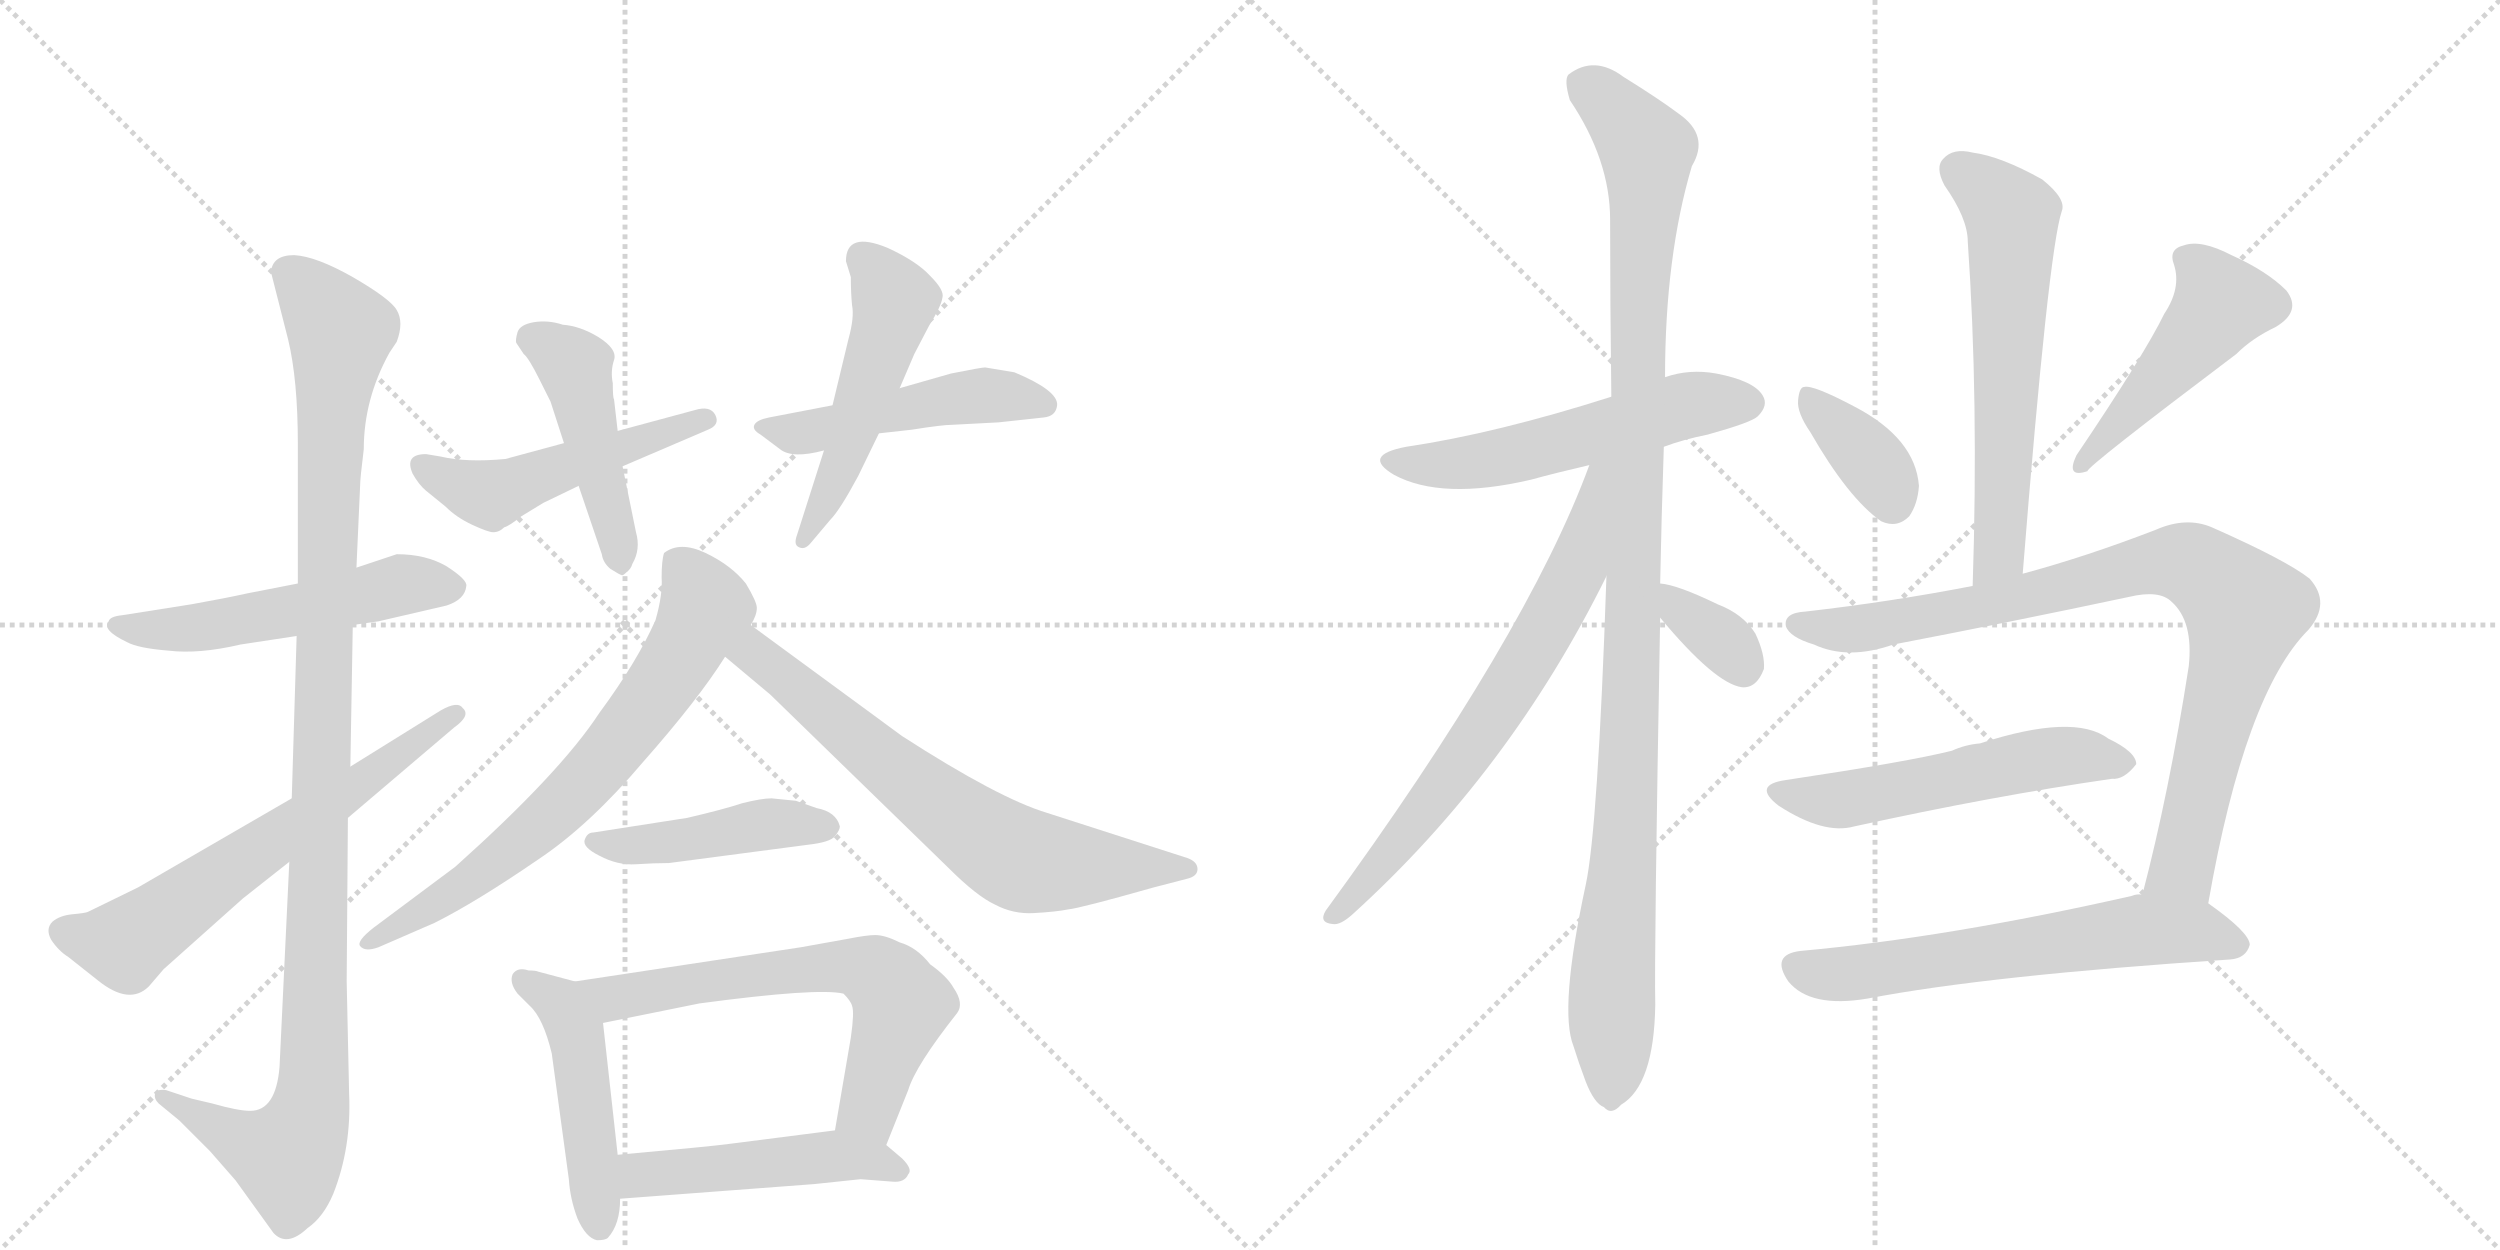 <svg version="1.1" viewBox="0 0 2048 1024" xmlns="http://www.w3.org/2000/svg">
  <g stroke="lightgray" stroke-dasharray="1,1" stroke-width="1" transform="scale(4, 4)">
    <line x1="0" y1="0" x2="256" y2="256"></line>
    <line x1="256" y1="0" x2="0" y2="256"></line>
    <line x1="128" y1="0" x2="128" y2="256"></line>
    <line x1="0" y1="128" x2="256" y2="128"></line>
    <line x1="256" y1="0" x2="512" y2="256"></line>
    <line x1="512" y1="0" x2="256" y2="256"></line>
    <line x1="384" y1="0" x2="384" y2="256"></line>
    <line x1="256" y1="128" x2="512" y2="128"></line>
  </g>
<g transform="scale(1, -1) translate(0, -850)">
   <style type="text/css">
    @keyframes keyframes0 {
      from {
       stroke: black;
       stroke-dashoffset: 535;
       stroke-width: 128;
       }
       64% {
       animation-timing-function: step-end;
       stroke: black;
       stroke-dashoffset: 0;
       stroke-width: 128;
       }
       to {
       stroke: black;
       stroke-width: 1024;
       }
       }
       #make-me-a-hanzi-animation-0 {
         animation: keyframes0 0.685s both;
         animation-delay: 0s;
         animation-timing-function: linear;
       }
    @keyframes keyframes1 {
      from {
       stroke: black;
       stroke-dashoffset: 1112;
       stroke-width: 128;
       }
       78% {
       animation-timing-function: step-end;
       stroke: black;
       stroke-dashoffset: 0;
       stroke-width: 128;
       }
       to {
       stroke: black;
       stroke-width: 1024;
       }
       }
       #make-me-a-hanzi-animation-1 {
         animation: keyframes1 1.155s both;
         animation-delay: 0.685s;
         animation-timing-function: linear;
       }
    @keyframes keyframes2 {
      from {
       stroke: black;
       stroke-dashoffset: 637;
       stroke-width: 128;
       }
       67% {
       animation-timing-function: step-end;
       stroke: black;
       stroke-dashoffset: 0;
       stroke-width: 128;
       }
       to {
       stroke: black;
       stroke-width: 1024;
       }
       }
       #make-me-a-hanzi-animation-2 {
         animation: keyframes2 0.768s both;
         animation-delay: 1.84s;
         animation-timing-function: linear;
       }
    @keyframes keyframes3 {
      from {
       stroke: black;
       stroke-dashoffset: 504;
       stroke-width: 128;
       }
       62% {
       animation-timing-function: step-end;
       stroke: black;
       stroke-dashoffset: 0;
       stroke-width: 128;
       }
       to {
       stroke: black;
       stroke-width: 1024;
       }
       }
       #make-me-a-hanzi-animation-3 {
         animation: keyframes3 0.66s both;
         animation-delay: 2.609s;
         animation-timing-function: linear;
       }
    @keyframes keyframes4 {
      from {
       stroke: black;
       stroke-dashoffset: 463;
       stroke-width: 128;
       }
       60% {
       animation-timing-function: step-end;
       stroke: black;
       stroke-dashoffset: 0;
       stroke-width: 128;
       }
       to {
       stroke: black;
       stroke-width: 1024;
       }
       }
       #make-me-a-hanzi-animation-4 {
         animation: keyframes4 0.627s both;
         animation-delay: 3.269s;
         animation-timing-function: linear;
       }
    @keyframes keyframes5 {
      from {
       stroke: black;
       stroke-dashoffset: 489;
       stroke-width: 128;
       }
       61% {
       animation-timing-function: step-end;
       stroke: black;
       stroke-dashoffset: 0;
       stroke-width: 128;
       }
       to {
       stroke: black;
       stroke-width: 1024;
       }
       }
       #make-me-a-hanzi-animation-5 {
         animation: keyframes5 0.648s both;
         animation-delay: 3.896s;
         animation-timing-function: linear;
       }
    @keyframes keyframes6 {
      from {
       stroke: black;
       stroke-dashoffset: 512;
       stroke-width: 128;
       }
       63% {
       animation-timing-function: step-end;
       stroke: black;
       stroke-dashoffset: 0;
       stroke-width: 128;
       }
       to {
       stroke: black;
       stroke-width: 1024;
       }
       }
       #make-me-a-hanzi-animation-6 {
         animation: keyframes6 0.667s both;
         animation-delay: 4.544s;
         animation-timing-function: linear;
       }
    @keyframes keyframes7 {
      from {
       stroke: black;
       stroke-dashoffset: 699;
       stroke-width: 128;
       }
       69% {
       animation-timing-function: step-end;
       stroke: black;
       stroke-dashoffset: 0;
       stroke-width: 128;
       }
       to {
       stroke: black;
       stroke-width: 1024;
       }
       }
       #make-me-a-hanzi-animation-7 {
         animation: keyframes7 0.819s both;
         animation-delay: 5.21s;
         animation-timing-function: linear;
       }
    @keyframes keyframes8 {
      from {
       stroke: black;
       stroke-dashoffset: 684;
       stroke-width: 128;
       }
       69% {
       animation-timing-function: step-end;
       stroke: black;
       stroke-dashoffset: 0;
       stroke-width: 128;
       }
       to {
       stroke: black;
       stroke-width: 1024;
       }
       }
       #make-me-a-hanzi-animation-8 {
         animation: keyframes8 0.807s both;
         animation-delay: 6.029s;
         animation-timing-function: linear;
       }
    @keyframes keyframes9 {
      from {
       stroke: black;
       stroke-dashoffset: 450;
       stroke-width: 128;
       }
       59% {
       animation-timing-function: step-end;
       stroke: black;
       stroke-dashoffset: 0;
       stroke-width: 128;
       }
       to {
       stroke: black;
       stroke-width: 1024;
       }
       }
       #make-me-a-hanzi-animation-9 {
         animation: keyframes9 0.616s both;
         animation-delay: 6.836s;
         animation-timing-function: linear;
       }
    @keyframes keyframes10 {
      from {
       stroke: black;
       stroke-dashoffset: 479;
       stroke-width: 128;
       }
       61% {
       animation-timing-function: step-end;
       stroke: black;
       stroke-dashoffset: 0;
       stroke-width: 128;
       }
       to {
       stroke: black;
       stroke-width: 1024;
       }
       }
       #make-me-a-hanzi-animation-10 {
         animation: keyframes10 0.64s both;
         animation-delay: 7.452s;
         animation-timing-function: linear;
       }
    @keyframes keyframes11 {
      from {
       stroke: black;
       stroke-dashoffset: 645;
       stroke-width: 128;
       }
       68% {
       animation-timing-function: step-end;
       stroke: black;
       stroke-dashoffset: 0;
       stroke-width: 128;
       }
       to {
       stroke: black;
       stroke-width: 1024;
       }
       }
       #make-me-a-hanzi-animation-11 {
         animation: keyframes11 0.775s both;
         animation-delay: 8.092s;
         animation-timing-function: linear;
       }
    @keyframes keyframes12 {
      from {
       stroke: black;
       stroke-dashoffset: 483;
       stroke-width: 128;
       }
       61% {
       animation-timing-function: step-end;
       stroke: black;
       stroke-dashoffset: 0;
       stroke-width: 128;
       }
       to {
       stroke: black;
       stroke-width: 1024;
       }
       }
       #make-me-a-hanzi-animation-12 {
         animation: keyframes12 0.643s both;
         animation-delay: 8.867s;
         animation-timing-function: linear;
       }
    @keyframes keyframes13 {
      from {
       stroke: black;
       stroke-dashoffset: 552;
       stroke-width: 128;
       }
       64% {
       animation-timing-function: step-end;
       stroke: black;
       stroke-dashoffset: 0;
       stroke-width: 128;
       }
       to {
       stroke: black;
       stroke-width: 1024;
       }
       }
       #make-me-a-hanzi-animation-13 {
         animation: keyframes13 0.699s both;
         animation-delay: 9.51s;
         animation-timing-function: linear;
       }
    @keyframes keyframes14 {
      from {
       stroke: black;
       stroke-dashoffset: 1102;
       stroke-width: 128;
       }
       78% {
       animation-timing-function: step-end;
       stroke: black;
       stroke-dashoffset: 0;
       stroke-width: 128;
       }
       to {
       stroke: black;
       stroke-width: 1024;
       }
       }
       #make-me-a-hanzi-animation-14 {
         animation: keyframes14 1.147s both;
         animation-delay: 10.209s;
         animation-timing-function: linear;
       }
    @keyframes keyframes15 {
      from {
       stroke: black;
       stroke-dashoffset: 690;
       stroke-width: 128;
       }
       69% {
       animation-timing-function: step-end;
       stroke: black;
       stroke-dashoffset: 0;
       stroke-width: 128;
       }
       to {
       stroke: black;
       stroke-width: 1024;
       }
       }
       #make-me-a-hanzi-animation-15 {
         animation: keyframes15 0.812s both;
         animation-delay: 11.356s;
         animation-timing-function: linear;
       }
    @keyframes keyframes16 {
      from {
       stroke: black;
       stroke-dashoffset: 347;
       stroke-width: 128;
       }
       53% {
       animation-timing-function: step-end;
       stroke: black;
       stroke-dashoffset: 0;
       stroke-width: 128;
       }
       to {
       stroke: black;
       stroke-width: 1024;
       }
       }
       #make-me-a-hanzi-animation-16 {
         animation: keyframes16 0.532s both;
         animation-delay: 12.167s;
         animation-timing-function: linear;
       }
    @keyframes keyframes17 {
      from {
       stroke: black;
       stroke-dashoffset: 616;
       stroke-width: 128;
       }
       67% {
       animation-timing-function: step-end;
       stroke: black;
       stroke-dashoffset: 0;
       stroke-width: 128;
       }
       to {
       stroke: black;
       stroke-width: 1024;
       }
       }
       #make-me-a-hanzi-animation-17 {
         animation: keyframes17 0.751s both;
         animation-delay: 12.7s;
         animation-timing-function: linear;
       }
    @keyframes keyframes18 {
      from {
       stroke: black;
       stroke-dashoffset: 367;
       stroke-width: 128;
       }
       54% {
       animation-timing-function: step-end;
       stroke: black;
       stroke-dashoffset: 0;
       stroke-width: 128;
       }
       to {
       stroke: black;
       stroke-width: 1024;
       }
       }
       #make-me-a-hanzi-animation-18 {
         animation: keyframes18 0.549s both;
         animation-delay: 13.451s;
         animation-timing-function: linear;
       }
    @keyframes keyframes19 {
      from {
       stroke: black;
       stroke-dashoffset: 474;
       stroke-width: 128;
       }
       61% {
       animation-timing-function: step-end;
       stroke: black;
       stroke-dashoffset: 0;
       stroke-width: 128;
       }
       to {
       stroke: black;
       stroke-width: 1024;
       }
       }
       #make-me-a-hanzi-animation-19 {
         animation: keyframes19 0.636s both;
         animation-delay: 14s;
         animation-timing-function: linear;
       }
    @keyframes keyframes20 {
      from {
       stroke: black;
       stroke-dashoffset: 888;
       stroke-width: 128;
       }
       74% {
       animation-timing-function: step-end;
       stroke: black;
       stroke-dashoffset: 0;
       stroke-width: 128;
       }
       to {
       stroke: black;
       stroke-width: 1024;
       }
       }
       #make-me-a-hanzi-animation-20 {
         animation: keyframes20 0.973s both;
         animation-delay: 14.635s;
         animation-timing-function: linear;
       }
    @keyframes keyframes21 {
      from {
       stroke: black;
       stroke-dashoffset: 542;
       stroke-width: 128;
       }
       64% {
       animation-timing-function: step-end;
       stroke: black;
       stroke-dashoffset: 0;
       stroke-width: 128;
       }
       to {
       stroke: black;
       stroke-width: 1024;
       }
       }
       #make-me-a-hanzi-animation-21 {
         animation: keyframes21 0.691s both;
         animation-delay: 15.608s;
         animation-timing-function: linear;
       }
    @keyframes keyframes22 {
      from {
       stroke: black;
       stroke-dashoffset: 623;
       stroke-width: 128;
       }
       67% {
       animation-timing-function: step-end;
       stroke: black;
       stroke-dashoffset: 0;
       stroke-width: 128;
       }
       to {
       stroke: black;
       stroke-width: 1024;
       }
       }
       #make-me-a-hanzi-animation-22 {
         animation: keyframes22 0.757s both;
         animation-delay: 16.299s;
         animation-timing-function: linear;
       }
</style>
<path d="M 289 338 L 310 341 L 366 354 Q 381 359 382 370 Q 383 375 366 386 Q 349 396 325 396 L 292 385 L 244 372 L 203 364 Q 185 360 157 355 L 100 346 Q 90 345 89 341 Q 83 334 104 324 Q 113 319 138 317 Q 163 314 197 322 L 243 329 L 289 338 Z" fill="lightgray"></path> 
<path d="M 237 144 L 229 -24 Q 226 -60 205 -60 Q 195 -60 174 -54 L 157 -50 L 136 -43 Q 128 -42 127 -46 Q 126 -50 130 -54 L 147 -68 L 172 -93 L 193 -117 L 224 -160 Q 235 -172 252 -156 Q 265 -147 273 -128 Q 288 -90 286 -46 L 284 46 L 285 180 L 287 222 L 289 338 L 292 385 L 295 452 Q 295 458 298 482 Q 298 523 319 561 L 325 570 Q 331 586 325 596 Q 320 605 289 623 Q 259 640 241 641 Q 223 641 222 627 L 236 572 Q 244 539 244 486 L 244 372 L 243 329 L 239 196 L 237 144 Z" fill="lightgray"></path> 
<path d="M 42 80 Q 48 71 56 66 L 80 47 Q 106 26 122 42 L 134 56 L 199 114 L 237 144 L 285 180 L 372 254 Q 386 264 379 270 Q 375 276 361 268 L 287 222 L 239 196 L 113 123 L 72 103 Q 70 102 59 101 Q 49 100 43 95 Q 37 89 42 80 Z" fill="lightgray"></path> 
<path d="M 361 476 L 349 478 Q 331 478 338 462 Q 343 453 349 448 L 365 435 Q 374 426 387 420 Q 400 414 404 414 Q 409 414 413 418 Q 417 419 427 427 L 445 438 L 474 452 L 510 468 L 580 498 Q 590 502 586 510 Q 582 518 569 514 L 506 497 L 462 487 L 414 474 Q 382 471 361 476 Z" fill="lightgray"></path> 
<path d="M 474 452 L 493 396 Q 494 389 500 384 Q 508 379 509 379 Q 510 378 513 381 Q 517 384 518 388 Q 525 400 521 414 L 510 468 L 506 497 L 503 523 Q 502 524 502 536 Q 500 546 503 555 Q 506 564 490 574 Q 475 583 461 584 Q 449 588 437 586 Q 426 584 424 578 Q 422 571 423 569 L 429 560 Q 433 557 442 539 L 451 521 L 462 487 L 474 452 Z" fill="lightgray"></path> 
<path d="M 682 518 L 630 508 Q 620 506 618 502 Q 616 498 623 494 L 639 482 Q 649 474 675 481 L 720 495 L 747 498 Q 772 502 780 502 L 818 504 L 855 508 Q 865 509 866 518 Q 867 530 831 545 L 807 549 Q 804 549 779 544 L 737 532 L 682 518 Z" fill="lightgray"></path> 
<path d="M 695 572 L 682 518 L 675 481 L 653 412 Q 650 404 654 402 Q 659 399 664 405 L 680 424 Q 688 432 703 460 L 720 495 L 737 532 L 749 560 L 761 583 Q 771 599 772 606 Q 774 612 762 624 Q 751 636 727 647 Q 693 661 693 636 L 697 623 Q 697 610 698 600 Q 700 590 695 572 Z" fill="lightgray"></path> 
<path d="M 611 372 Q 599 387 578 397 Q 557 407 544 397 Q 542 391 542 377 Q 543 363 537 342 Q 522 308 491 266 Q 459 217 373 140 L 306 90 Q 292 79 295 75 Q 299 70 310 74 L 356 94 Q 390 111 441 146 Q 483 174 527 226 Q 572 277 594 312 L 615 338 Q 620 346 620 352 Q 620 357 611 372 Z" fill="lightgray"></path> 
<path d="M 594 312 L 631 281 L 777 139 Q 800 116 815 109 Q 830 101 847 102 Q 865 103 875 105 Q 885 106 945 123 L 972 130 Q 981 132 981 138 Q 981 144 973 147 L 858 184 Q 818 196 739 247 L 615 338 C 591 356 571 331 594 312 Z" fill="lightgray"></path> 
<path d="M 548 143 L 662 158 Q 680 160 684 165 Q 688 170 688 173 Q 685 185 669 188 L 652 194 L 632 196 Q 624 196 608 192 Q 593 187 563 180 L 486 168 Q 481 168 479 162 Q 477 156 491 149 Q 506 141 521 142 Q 536 143 548 143 Z" fill="lightgray"></path> 
<path d="M 471 46 L 441 54 Q 439 55 433 55 Q 424 58 420 52 Q 417 45 424 36 L 434 26 Q 445 16 452 -13 L 466 -116 Q 467 -132 473 -148 Q 480 -164 489 -166 Q 496 -166 498 -164 Q 508 -153 508 -132 L 506 -96 L 494 12 C 491 41 491 41 471 46 Z" fill="lightgray"></path> 
<path d="M 695 81 L 656 74 L 471 46 C 441 42 465 6 494 12 L 573 28 Q 670 41 691 36 Q 697 30 698 26 Q 700 21 697 0 L 684 -76 C 679 -106 715 -116 726 -88 L 744 -43 Q 750 -23 784 20 Q 790 28 781 41 Q 776 50 762 60 Q 751 74 737 78 Q 725 84 717 84 Q 710 84 695 81 Z" fill="lightgray"></path> 
<path d="M 508 -132 L 667 -120 L 705 -116 L 731 -118 Q 741 -119 744 -112 Q 748 -108 739 -99 L 726 -88 C 708 -73 708 -73 684 -76 L 598 -87 Q 584 -89 506 -96 C 476 -99 478 -134 508 -132 Z" fill="lightgray"></path> 
<path d="M 1363 484 Q 1379 490 1399 494 Q 1435 504 1440 509 Q 1449 518 1444 526 Q 1437 538 1406 544 Q 1384 548 1364 541 L 1320 525 Q 1226 495 1152 484 Q 1115 477 1142 461 Q 1181 440 1254 457 Q 1276 463 1302 469 L 1363 484 Z" fill="lightgray"></path> 
<path d="M 1360 372 Q 1361 424 1363 484 L 1364 541 Q 1364 640 1386 714 Q 1401 739 1375 757 Q 1359 769 1330 787 Q 1306 805 1285 789 Q 1281 785 1286 768 Q 1319 719 1319 670 Q 1319 603 1320 525 L 1316 378 Q 1309 171 1299 125 Q 1277 23 1289 -7 Q 1293 -20 1299 -36 Q 1306 -54 1314 -57 Q 1320 -64 1328 -55 Q 1355 -39 1356 27 Q 1355 67 1360 344 L 1360 372 Z" fill="lightgray"></path> 
<path d="M 1302 469 Q 1251 330 1086 104 Q 1080 94 1092 93 Q 1098 92 1108 101 Q 1237 218 1316 378 C 1376 497 1313 497 1302 469 Z" fill="lightgray"></path> 
<path d="M 1360 344 Q 1405 290 1427 287 Q 1439 286 1445 302 Q 1446 314 1438 331 Q 1428 347 1407 355 Q 1374 371 1360 372 C 1334 375 1341 367 1360 344 Z" fill="lightgray"></path> 
<path d="M 1657 380 Q 1678 644 1689 677 Q 1693 687 1673 703 Q 1639 722 1616 725 Q 1600 729 1592 720 Q 1585 713 1593 698 Q 1612 671 1612 652 Q 1621 522 1616 370 C 1615 340 1655 350 1657 380 Z" fill="lightgray"></path> 
<path d="M 1483 496 Q 1514 442 1541 423 Q 1554 417 1564 427 Q 1571 437 1572 452 Q 1569 491 1519 517 Q 1485 535 1478 533 Q 1474 533 1473 522 Q 1472 512 1483 496 Z" fill="lightgray"></path> 
<path d="M 1773 593 Q 1757 560 1701 477 Q 1692 458 1710 464 Q 1710 468 1832 560 Q 1845 573 1864 582 Q 1886 595 1873 612 Q 1857 628 1828 641 Q 1803 654 1789 649 Q 1776 646 1781 633 Q 1787 614 1773 593 Z" fill="lightgray"></path> 
<path d="M 1809 110 Q 1839 282 1891 334 Q 1910 356 1892 376 Q 1873 391 1812 418 Q 1791 427 1766 416 Q 1709 394 1657 380 L 1616 370 Q 1549 357 1479 349 Q 1461 348 1463 337 Q 1466 328 1486 322 Q 1514 309 1551 322 Q 1650 341 1744 361 Q 1769 367 1779 357 Q 1797 341 1793 304 Q 1777 201 1755 117 C 1748 88 1804 80 1809 110 Z" fill="lightgray"></path> 
<path d="M 1463 211 Q 1435 207 1457 190 Q 1494 166 1519 173 Q 1633 198 1730 212 Q 1740 211 1750 224 Q 1750 234 1727 245 Q 1699 266 1622 241 Q 1610 240 1599 235 Q 1563 226 1463 211 Z" fill="lightgray"></path> 
<path d="M 1755 117 Q 1751 118 1746 116 Q 1596 82 1475 71 Q 1450 68 1465 46 Q 1483 24 1530 32 Q 1629 51 1827 64 Q 1840 65 1843 76 Q 1843 86 1809 110 L 1755 117 Z" fill="lightgray"></path> 
      <clipPath id="make-me-a-hanzi-clip-0">
      <path d="M 289 338 L 310 341 L 366 354 Q 381 359 382 370 Q 383 375 366 386 Q 349 396 325 396 L 292 385 L 244 372 L 203 364 Q 185 360 157 355 L 100 346 Q 90 345 89 341 Q 83 334 104 324 Q 113 319 138 317 Q 163 314 197 322 L 243 329 L 289 338 Z" fill="lightgray"></path>
      </clipPath>
      <path clip-path="url(#make-me-a-hanzi-clip-0)" d="M 97 338 L 157 335 L 247 350 L 331 372 L 372 369 " fill="none" id="make-me-a-hanzi-animation-0" stroke-dasharray="407 814" stroke-linecap="round"></path>

      <clipPath id="make-me-a-hanzi-clip-1">
      <path d="M 237 144 L 229 -24 Q 226 -60 205 -60 Q 195 -60 174 -54 L 157 -50 L 136 -43 Q 128 -42 127 -46 Q 126 -50 130 -54 L 147 -68 L 172 -93 L 193 -117 L 224 -160 Q 235 -172 252 -156 Q 265 -147 273 -128 Q 288 -90 286 -46 L 284 46 L 285 180 L 287 222 L 289 338 L 292 385 L 295 452 Q 295 458 298 482 Q 298 523 319 561 L 325 570 Q 331 586 325 596 Q 320 605 289 623 Q 259 640 241 641 Q 223 641 222 627 L 236 572 Q 244 539 244 486 L 244 372 L 243 329 L 239 196 L 237 144 Z" fill="lightgray"></path>
      </clipPath>
      <path clip-path="url(#make-me-a-hanzi-clip-1)" d="M 238 626 L 279 578 L 269 465 L 255 -54 L 243 -88 L 232 -97 L 133 -48 " fill="none" id="make-me-a-hanzi-animation-1" stroke-dasharray="984 1968" stroke-linecap="round"></path>

      <clipPath id="make-me-a-hanzi-clip-2">
      <path d="M 42 80 Q 48 71 56 66 L 80 47 Q 106 26 122 42 L 134 56 L 199 114 L 237 144 L 285 180 L 372 254 Q 386 264 379 270 Q 375 276 361 268 L 287 222 L 239 196 L 113 123 L 72 103 Q 70 102 59 101 Q 49 100 43 95 Q 37 89 42 80 Z" fill="lightgray"></path>
      </clipPath>
      <path clip-path="url(#make-me-a-hanzi-clip-2)" d="M 52 87 L 103 77 L 373 265 " fill="none" id="make-me-a-hanzi-animation-2" stroke-dasharray="509 1018" stroke-linecap="round"></path>

      <clipPath id="make-me-a-hanzi-clip-3">
      <path d="M 361 476 L 349 478 Q 331 478 338 462 Q 343 453 349 448 L 365 435 Q 374 426 387 420 Q 400 414 404 414 Q 409 414 413 418 Q 417 419 427 427 L 445 438 L 474 452 L 510 468 L 580 498 Q 590 502 586 510 Q 582 518 569 514 L 506 497 L 462 487 L 414 474 Q 382 471 361 476 Z" fill="lightgray"></path>
      </clipPath>
      <path clip-path="url(#make-me-a-hanzi-clip-3)" d="M 346 469 L 402 444 L 578 506 " fill="none" id="make-me-a-hanzi-animation-3" stroke-dasharray="376 752" stroke-linecap="round"></path>

      <clipPath id="make-me-a-hanzi-clip-4">
      <path d="M 474 452 L 493 396 Q 494 389 500 384 Q 508 379 509 379 Q 510 378 513 381 Q 517 384 518 388 Q 525 400 521 414 L 510 468 L 506 497 L 503 523 Q 502 524 502 536 Q 500 546 503 555 Q 506 564 490 574 Q 475 583 461 584 Q 449 588 437 586 Q 426 584 424 578 Q 422 571 423 569 L 429 560 Q 433 557 442 539 L 451 521 L 462 487 L 474 452 Z" fill="lightgray"></path>
      </clipPath>
      <path clip-path="url(#make-me-a-hanzi-clip-4)" d="M 437 572 L 471 548 L 508 387 " fill="none" id="make-me-a-hanzi-animation-4" stroke-dasharray="335 670" stroke-linecap="round"></path>

      <clipPath id="make-me-a-hanzi-clip-5">
      <path d="M 682 518 L 630 508 Q 620 506 618 502 Q 616 498 623 494 L 639 482 Q 649 474 675 481 L 720 495 L 747 498 Q 772 502 780 502 L 818 504 L 855 508 Q 865 509 866 518 Q 867 530 831 545 L 807 549 Q 804 549 779 544 L 737 532 L 682 518 Z" fill="lightgray"></path>
      </clipPath>
      <path clip-path="url(#make-me-a-hanzi-clip-5)" d="M 626 501 L 664 496 L 793 526 L 855 519 " fill="none" id="make-me-a-hanzi-animation-5" stroke-dasharray="361 722" stroke-linecap="round"></path>

      <clipPath id="make-me-a-hanzi-clip-6">
      <path d="M 695 572 L 682 518 L 675 481 L 653 412 Q 650 404 654 402 Q 659 399 664 405 L 680 424 Q 688 432 703 460 L 720 495 L 737 532 L 749 560 L 761 583 Q 771 599 772 606 Q 774 612 762 624 Q 751 636 727 647 Q 693 661 693 636 L 697 623 Q 697 610 698 600 Q 700 590 695 572 Z" fill="lightgray"></path>
      </clipPath>
      <path clip-path="url(#make-me-a-hanzi-clip-6)" d="M 706 639 L 733 604 L 686 459 L 658 407 " fill="none" id="make-me-a-hanzi-animation-6" stroke-dasharray="384 768" stroke-linecap="round"></path>

      <clipPath id="make-me-a-hanzi-clip-7">
      <path d="M 611 372 Q 599 387 578 397 Q 557 407 544 397 Q 542 391 542 377 Q 543 363 537 342 Q 522 308 491 266 Q 459 217 373 140 L 306 90 Q 292 79 295 75 Q 299 70 310 74 L 356 94 Q 390 111 441 146 Q 483 174 527 226 Q 572 277 594 312 L 615 338 Q 620 346 620 352 Q 620 357 611 372 Z" fill="lightgray"></path>
      </clipPath>
      <path clip-path="url(#make-me-a-hanzi-clip-7)" d="M 552 391 L 565 379 L 578 352 L 514 250 L 434 167 L 303 76 " fill="none" id="make-me-a-hanzi-animation-7" stroke-dasharray="571 1142" stroke-linecap="round"></path>

      <clipPath id="make-me-a-hanzi-clip-8">
      <path d="M 594 312 L 631 281 L 777 139 Q 800 116 815 109 Q 830 101 847 102 Q 865 103 875 105 Q 885 106 945 123 L 972 130 Q 981 132 981 138 Q 981 144 973 147 L 858 184 Q 818 196 739 247 L 615 338 C 591 356 571 331 594 312 Z" fill="lightgray"></path>
      </clipPath>
      <path clip-path="url(#make-me-a-hanzi-clip-8)" d="M 602 312 L 624 311 L 758 199 L 832 148 L 872 141 L 973 139 " fill="none" id="make-me-a-hanzi-animation-8" stroke-dasharray="556 1112" stroke-linecap="round"></path>

      <clipPath id="make-me-a-hanzi-clip-9">
      <path d="M 548 143 L 662 158 Q 680 160 684 165 Q 688 170 688 173 Q 685 185 669 188 L 652 194 L 632 196 Q 624 196 608 192 Q 593 187 563 180 L 486 168 Q 481 168 479 162 Q 477 156 491 149 Q 506 141 521 142 Q 536 143 548 143 Z" fill="lightgray"></path>
      </clipPath>
      <path clip-path="url(#make-me-a-hanzi-clip-9)" d="M 486 161 L 515 157 L 629 175 L 678 173 " fill="none" id="make-me-a-hanzi-animation-9" stroke-dasharray="322 644" stroke-linecap="round"></path>

      <clipPath id="make-me-a-hanzi-clip-10">
      <path d="M 471 46 L 441 54 Q 439 55 433 55 Q 424 58 420 52 Q 417 45 424 36 L 434 26 Q 445 16 452 -13 L 466 -116 Q 467 -132 473 -148 Q 480 -164 489 -166 Q 496 -166 498 -164 Q 508 -153 508 -132 L 506 -96 L 494 12 C 491 41 491 41 471 46 Z" fill="lightgray"></path>
      </clipPath>
      <path clip-path="url(#make-me-a-hanzi-clip-10)" d="M 428 48 L 458 29 L 472 2 L 491 -154 " fill="none" id="make-me-a-hanzi-animation-10" stroke-dasharray="351 702" stroke-linecap="round"></path>

      <clipPath id="make-me-a-hanzi-clip-11">
      <path d="M 695 81 L 656 74 L 471 46 C 441 42 465 6 494 12 L 573 28 Q 670 41 691 36 Q 697 30 698 26 Q 700 21 697 0 L 684 -76 C 679 -106 715 -116 726 -88 L 744 -43 Q 750 -23 784 20 Q 790 28 781 41 Q 776 50 762 60 Q 751 74 737 78 Q 725 84 717 84 Q 710 84 695 81 Z" fill="lightgray"></path>
      </clipPath>
      <path clip-path="url(#make-me-a-hanzi-clip-11)" d="M 479 43 L 502 32 L 651 56 L 692 59 L 716 53 L 738 25 L 711 -60 L 721 -79 " fill="none" id="make-me-a-hanzi-animation-11" stroke-dasharray="517 1034" stroke-linecap="round"></path>

      <clipPath id="make-me-a-hanzi-clip-12">
      <path d="M 508 -132 L 667 -120 L 705 -116 L 731 -118 Q 741 -119 744 -112 Q 748 -108 739 -99 L 726 -88 C 708 -73 708 -73 684 -76 L 598 -87 Q 584 -89 506 -96 C 476 -99 478 -134 508 -132 Z" fill="lightgray"></path>
      </clipPath>
      <path clip-path="url(#make-me-a-hanzi-clip-12)" d="M 516 -126 L 524 -113 L 679 -97 L 734 -108 " fill="none" id="make-me-a-hanzi-animation-12" stroke-dasharray="355 710" stroke-linecap="round"></path>

      <clipPath id="make-me-a-hanzi-clip-13">
      <path d="M 1363 484 Q 1379 490 1399 494 Q 1435 504 1440 509 Q 1449 518 1444 526 Q 1437 538 1406 544 Q 1384 548 1364 541 L 1320 525 Q 1226 495 1152 484 Q 1115 477 1142 461 Q 1181 440 1254 457 Q 1276 463 1302 469 L 1363 484 Z" fill="lightgray"></path>
      </clipPath>
      <path clip-path="url(#make-me-a-hanzi-clip-13)" d="M 1144 474 L 1184 469 L 1241 477 L 1377 517 L 1433 520 " fill="none" id="make-me-a-hanzi-animation-13" stroke-dasharray="424 848" stroke-linecap="round"></path>

      <clipPath id="make-me-a-hanzi-clip-14">
      <path d="M 1360 372 Q 1361 424 1363 484 L 1364 541 Q 1364 640 1386 714 Q 1401 739 1375 757 Q 1359 769 1330 787 Q 1306 805 1285 789 Q 1281 785 1286 768 Q 1319 719 1319 670 Q 1319 603 1320 525 L 1316 378 Q 1309 171 1299 125 Q 1277 23 1289 -7 Q 1293 -20 1299 -36 Q 1306 -54 1314 -57 Q 1320 -64 1328 -55 Q 1355 -39 1356 27 Q 1355 67 1360 344 L 1360 372 Z" fill="lightgray"></path>
      </clipPath>
      <path clip-path="url(#make-me-a-hanzi-clip-14)" d="M 1297 782 L 1349 727 L 1338 304 L 1319 -43 " fill="none" id="make-me-a-hanzi-animation-14" stroke-dasharray="974 1948" stroke-linecap="round"></path>

      <clipPath id="make-me-a-hanzi-clip-15">
      <path d="M 1302 469 Q 1251 330 1086 104 Q 1080 94 1092 93 Q 1098 92 1108 101 Q 1237 218 1316 378 C 1376 497 1313 497 1302 469 Z" fill="lightgray"></path>
      </clipPath>
      <path clip-path="url(#make-me-a-hanzi-clip-15)" d="M 1316 465 L 1308 461 L 1291 381 L 1237 286 L 1148 161 L 1094 101 " fill="none" id="make-me-a-hanzi-animation-15" stroke-dasharray="562 1124" stroke-linecap="round"></path>

      <clipPath id="make-me-a-hanzi-clip-16">
      <path d="M 1360 344 Q 1405 290 1427 287 Q 1439 286 1445 302 Q 1446 314 1438 331 Q 1428 347 1407 355 Q 1374 371 1360 372 C 1334 375 1341 367 1360 344 Z" fill="lightgray"></path>
      </clipPath>
      <path clip-path="url(#make-me-a-hanzi-clip-16)" d="M 1363 365 L 1416 321 L 1428 303 " fill="none" id="make-me-a-hanzi-animation-16" stroke-dasharray="219 438" stroke-linecap="round"></path>

      <clipPath id="make-me-a-hanzi-clip-17">
      <path d="M 1657 380 Q 1678 644 1689 677 Q 1693 687 1673 703 Q 1639 722 1616 725 Q 1600 729 1592 720 Q 1585 713 1593 698 Q 1612 671 1612 652 Q 1621 522 1616 370 C 1615 340 1655 350 1657 380 Z" fill="lightgray"></path>
      </clipPath>
      <path clip-path="url(#make-me-a-hanzi-clip-17)" d="M 1604 711 L 1648 671 L 1639 398 L 1621 378 " fill="none" id="make-me-a-hanzi-animation-17" stroke-dasharray="488 976" stroke-linecap="round"></path>

      <clipPath id="make-me-a-hanzi-clip-18">
      <path d="M 1483 496 Q 1514 442 1541 423 Q 1554 417 1564 427 Q 1571 437 1572 452 Q 1569 491 1519 517 Q 1485 535 1478 533 Q 1474 533 1473 522 Q 1472 512 1483 496 Z" fill="lightgray"></path>
      </clipPath>
      <path clip-path="url(#make-me-a-hanzi-clip-18)" d="M 1481 525 L 1525 482 L 1550 439 " fill="none" id="make-me-a-hanzi-animation-18" stroke-dasharray="239 478" stroke-linecap="round"></path>

      <clipPath id="make-me-a-hanzi-clip-19">
      <path d="M 1773 593 Q 1757 560 1701 477 Q 1692 458 1710 464 Q 1710 468 1832 560 Q 1845 573 1864 582 Q 1886 595 1873 612 Q 1857 628 1828 641 Q 1803 654 1789 649 Q 1776 646 1781 633 Q 1787 614 1773 593 Z" fill="lightgray"></path>
      </clipPath>
      <path clip-path="url(#make-me-a-hanzi-clip-19)" d="M 1790 639 L 1810 621 L 1819 601 L 1708 473 " fill="none" id="make-me-a-hanzi-animation-19" stroke-dasharray="346 692" stroke-linecap="round"></path>

      <clipPath id="make-me-a-hanzi-clip-20">
      <path d="M 1809 110 Q 1839 282 1891 334 Q 1910 356 1892 376 Q 1873 391 1812 418 Q 1791 427 1766 416 Q 1709 394 1657 380 L 1616 370 Q 1549 357 1479 349 Q 1461 348 1463 337 Q 1466 328 1486 322 Q 1514 309 1551 322 Q 1650 341 1744 361 Q 1769 367 1779 357 Q 1797 341 1793 304 Q 1777 201 1755 117 C 1748 88 1804 80 1809 110 Z" fill="lightgray"></path>
      </clipPath>
      <path clip-path="url(#make-me-a-hanzi-clip-20)" d="M 1473 338 L 1539 337 L 1768 389 L 1807 381 L 1839 350 L 1788 139 L 1763 123 " fill="none" id="make-me-a-hanzi-animation-20" stroke-dasharray="760 1520" stroke-linecap="round"></path>

      <clipPath id="make-me-a-hanzi-clip-21">
      <path d="M 1463 211 Q 1435 207 1457 190 Q 1494 166 1519 173 Q 1633 198 1730 212 Q 1740 211 1750 224 Q 1750 234 1727 245 Q 1699 266 1622 241 Q 1610 240 1599 235 Q 1563 226 1463 211 Z" fill="lightgray"></path>
      </clipPath>
      <path clip-path="url(#make-me-a-hanzi-clip-21)" d="M 1458 201 L 1505 194 L 1674 229 L 1740 225 " fill="none" id="make-me-a-hanzi-animation-21" stroke-dasharray="414 828" stroke-linecap="round"></path>

      <clipPath id="make-me-a-hanzi-clip-22">
      <path d="M 1755 117 Q 1751 118 1746 116 Q 1596 82 1475 71 Q 1450 68 1465 46 Q 1483 24 1530 32 Q 1629 51 1827 64 Q 1840 65 1843 76 Q 1843 86 1809 110 L 1755 117 Z" fill="lightgray"></path>
      </clipPath>
      <path clip-path="url(#make-me-a-hanzi-clip-22)" d="M 1472 58 L 1519 52 L 1758 88 L 1799 87 L 1834 76 " fill="none" id="make-me-a-hanzi-animation-22" stroke-dasharray="495 990" stroke-linecap="round"></path>

</g>
</svg>
